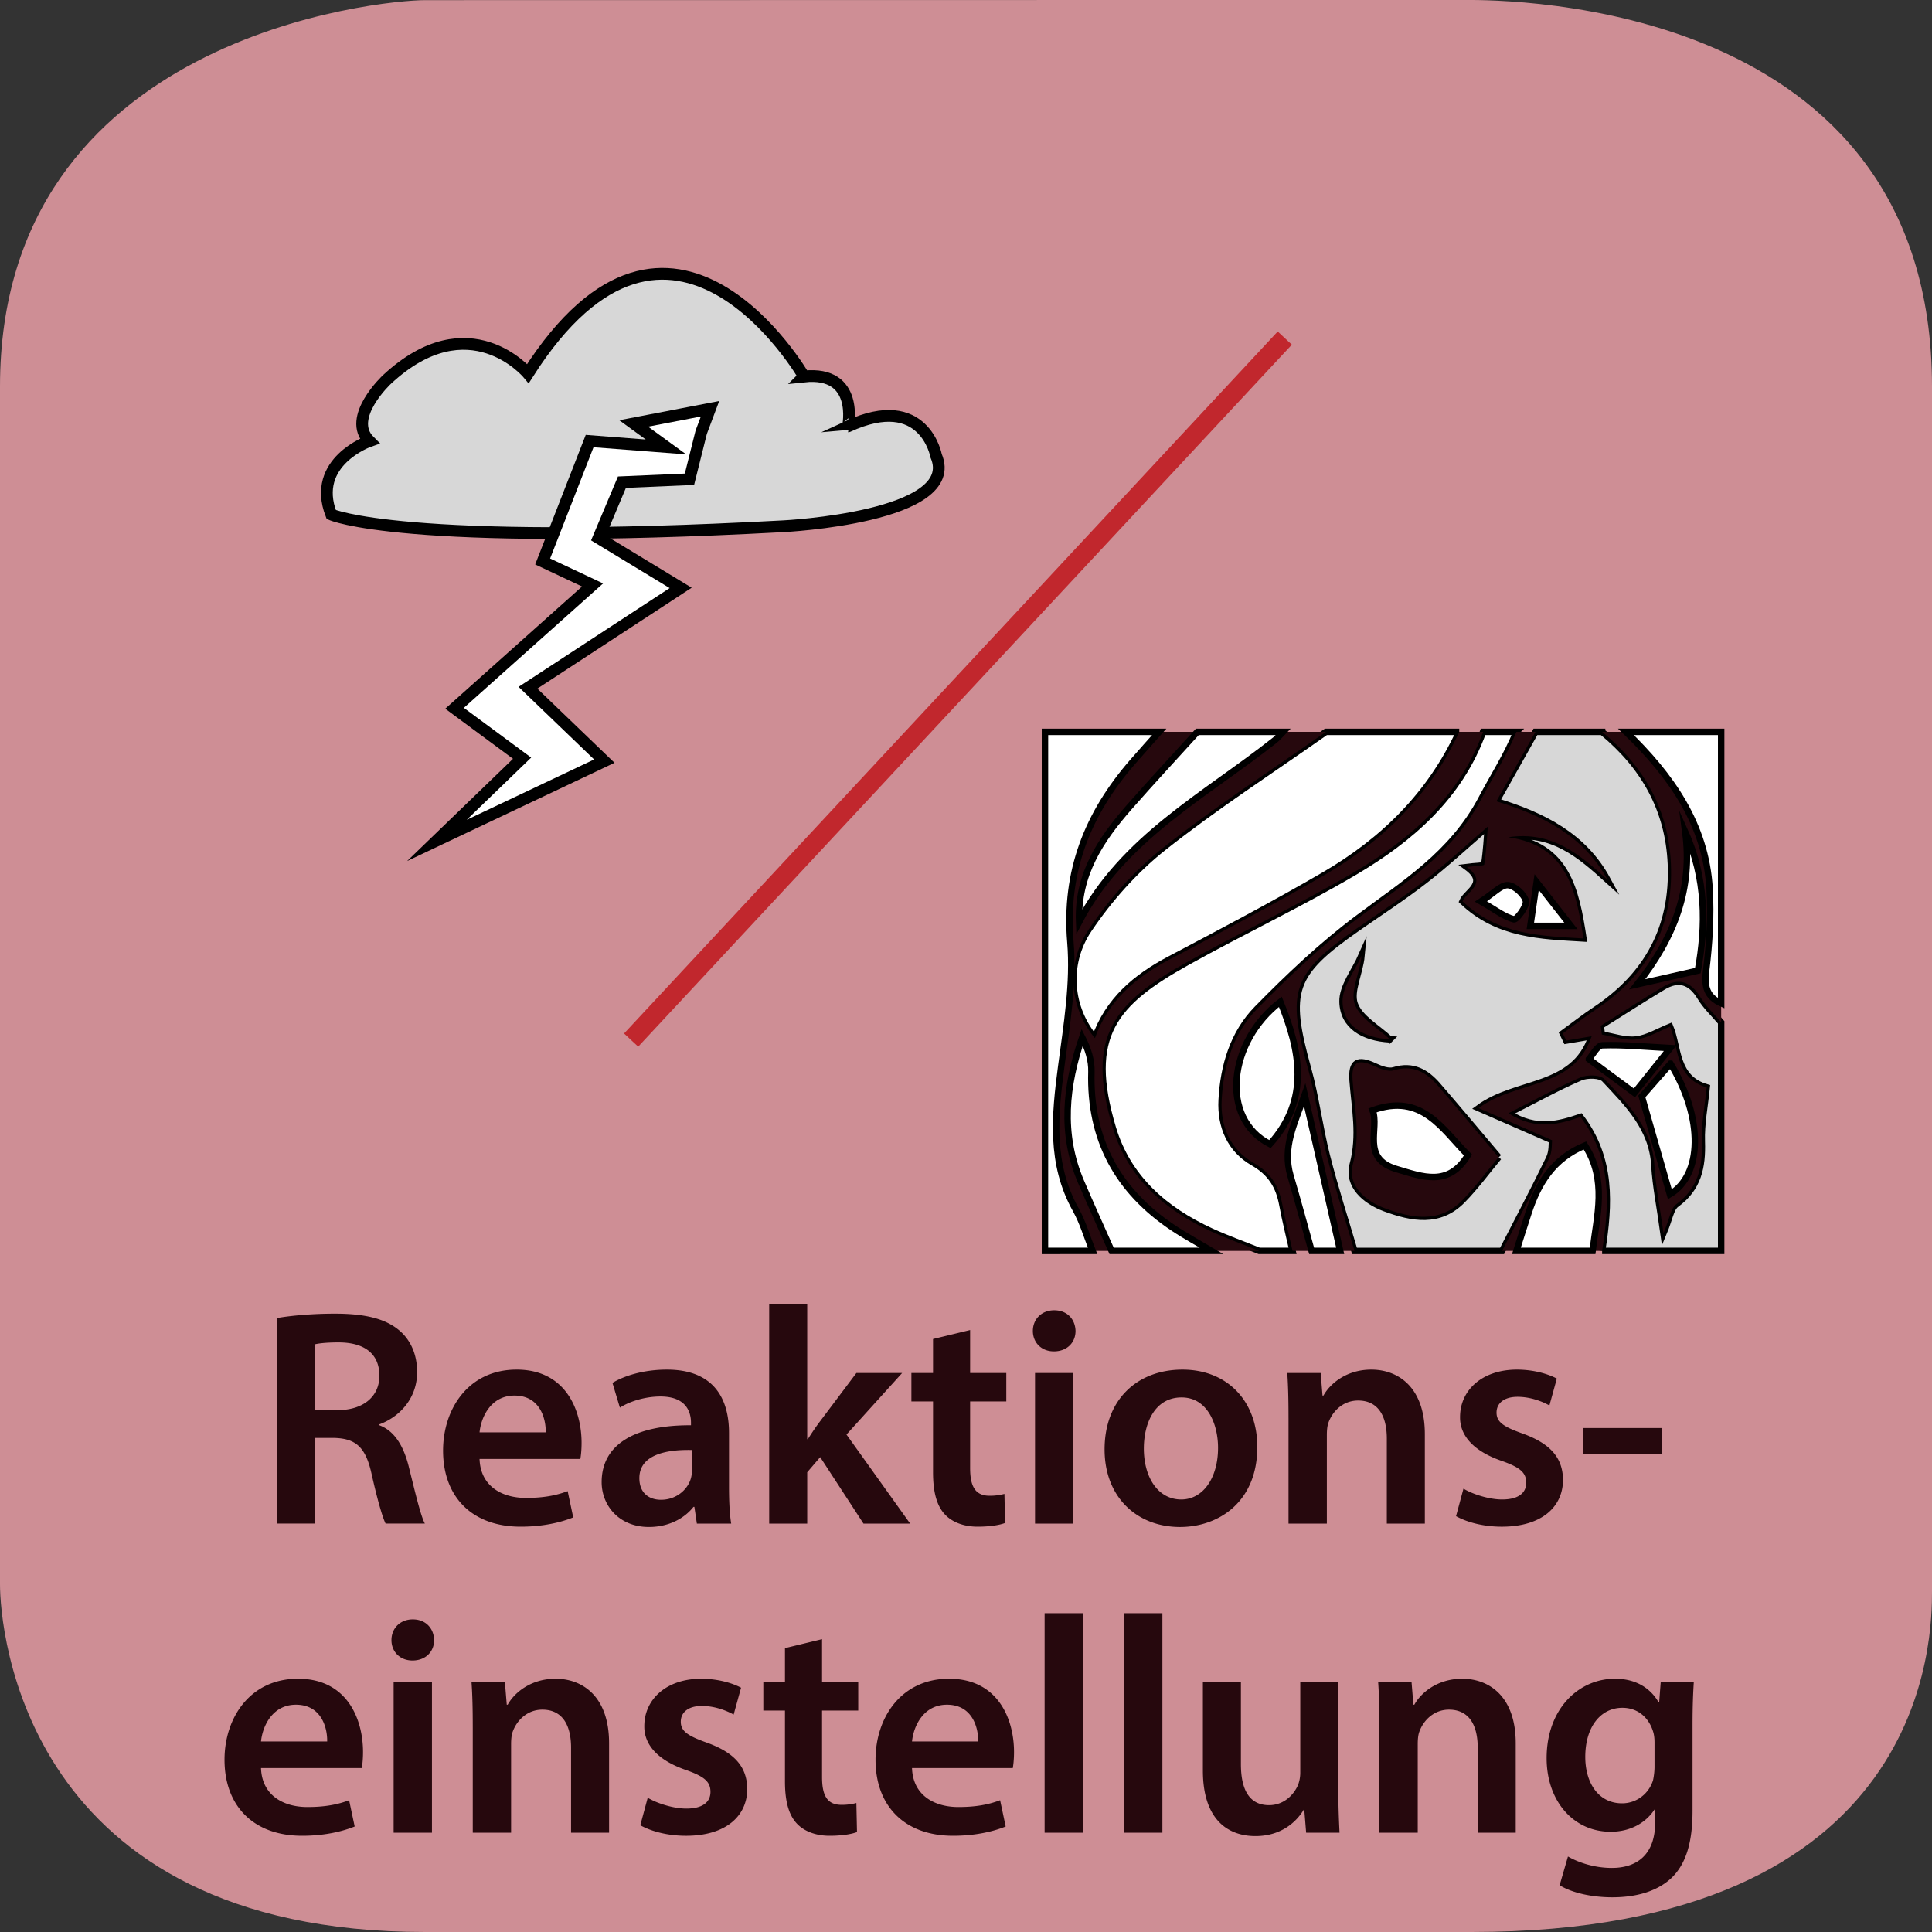 <svg xmlns="http://www.w3.org/2000/svg" xmlns:xlink="http://www.w3.org/1999/xlink" width="300" height="300" viewBox="0 0 300 300"><rect x="0" y="0" width="300" height="300" fill="#333333" stroke="none"/><switch><g><symbol id="a" viewBox="-150 -150 300 300.007"><path fill="#CE8E95" d="M150-97.021c0-6.764 0-52.979-71.5-52.979H-84c-62.5 0-66 47.215-66 53.979v186c0 54.5 59.235 60 66 60l161.5.029c6.765 0 72.5-.029 72.5-60.029v-187z"/></symbol><use xlink:href="#a" width="300" height="300.007" x="-150" y="-150" transform="matrix(1 0 0 -1 150 150)" overflow="visible"/><g fill="#26080D"><path d="M43.074 204.657c2.208-.384 5.521-.672 8.929-.672 4.657 0 7.825.768 9.985 2.592 1.776 1.488 2.784 3.745 2.784 6.48 0 4.177-2.832 7.009-5.856 8.113v.144c2.304.864 3.696 3.12 4.513 6.241 1.008 4.032 1.872 7.776 2.544 9.024h-6.096c-.48-.96-1.249-3.601-2.16-7.633-.912-4.225-2.448-5.568-5.809-5.664H48.93v13.297h-5.856v-31.922zm5.856 14.306h3.504c3.984 0 6.48-2.112 6.48-5.329 0-3.552-2.496-5.185-6.336-5.185-1.872 0-3.072.145-3.648.288v10.226zM74.465 226.547c.144 4.225 3.456 6.049 7.201 6.049 2.736 0 4.704-.384 6.48-1.056l.864 4.08c-2.016.816-4.8 1.44-8.161 1.44-7.584 0-12.049-4.657-12.049-11.81 0-6.48 3.937-12.577 11.425-12.577 7.585 0 10.081 6.24 10.081 11.377 0 1.104-.096 1.969-.192 2.496H74.465zm10.273-4.128c.048-2.16-.912-5.713-4.849-5.713-3.648 0-5.185 3.313-5.424 5.713h10.273zM108.209 236.58l-.384-2.592h-.144c-1.44 1.824-3.888 3.12-6.913 3.12-4.705 0-7.345-3.408-7.345-6.961 0-5.904 5.232-8.881 13.873-8.833v-.384c0-1.536-.624-4.08-4.752-4.08-2.304 0-4.704.72-6.289 1.728l-1.152-3.84c1.728-1.057 4.752-2.064 8.449-2.064 7.489 0 9.649 4.753 9.649 9.841v8.449c0 2.112.096 4.176.336 5.616h-5.328zm-.768-11.425c-4.176-.097-8.161.815-8.161 4.368 0 2.305 1.488 3.36 3.36 3.36 2.352 0 4.081-1.536 4.608-3.216a4.25 4.25 0 0 0 .192-1.297v-3.215zM125.345 223.475h.096c.576-.912 1.248-1.92 1.872-2.736l5.665-7.536h7.104l-8.641 9.553 9.889 13.825h-7.249l-6.721-10.321-2.016 2.353v7.969h-5.904v-34.083h5.904v20.976zM150.64 206.529v6.673h5.618v4.416h-5.618v10.321c0 2.832.768 4.32 3.024 4.32a8.774 8.774 0 0 0 2.305-.288l.096 4.513c-.863.336-2.4.576-4.271.576-2.161 0-3.985-.721-5.089-1.921-1.248-1.344-1.824-3.456-1.824-6.528v-10.993h-3.36v-4.416h3.36v-5.28l5.759-1.393zM167.008 206.674c0 1.775-1.295 3.168-3.359 3.168-1.969 0-3.266-1.393-3.266-3.168 0-1.824 1.346-3.217 3.313-3.217 2.017 0 3.265 1.393 3.312 3.217zm-6.289 29.906v-23.378h5.953v23.378h-5.953zM195.234 224.675c0 8.593-6.049 12.434-12.002 12.434-6.625 0-11.713-4.561-11.713-12.05 0-7.68 5.041-12.385 12.098-12.385 6.961 0 11.617 4.896 11.617 12.001zm-17.619.24c0 4.513 2.209 7.921 5.809 7.921 3.361 0 5.713-3.313 5.713-8.017 0-3.648-1.631-7.825-5.664-7.825-4.176 0-5.858 4.032-5.858 7.921zM200.078 220.163c0-2.688-.047-4.945-.191-6.961h5.186l.287 3.504h.145c1.008-1.824 3.553-4.032 7.439-4.032 4.08 0 8.305 2.641 8.305 10.033v13.873h-5.904v-13.201c0-3.36-1.248-5.904-4.465-5.904-2.352 0-3.982 1.68-4.607 3.456-.191.528-.24 1.248-.24 1.92v13.729h-5.953v-16.417zM227.246 231.155c1.344.816 3.889 1.681 6 1.681 2.592 0 3.744-1.057 3.744-2.593 0-1.584-.959-2.399-3.84-3.408-4.561-1.584-6.48-4.08-6.432-6.816 0-4.128 3.408-7.345 8.832-7.345 2.592 0 4.848.672 6.193 1.393l-1.152 4.176c-1.008-.576-2.881-1.344-4.945-1.344-2.111 0-3.264 1.008-3.264 2.448 0 1.488 1.104 2.208 4.08 3.265 4.225 1.536 6.193 3.696 6.24 7.152 0 4.225-3.313 7.297-9.504 7.297-2.832 0-5.377-.673-7.105-1.633l1.153-4.273zM258.063 221.747v4.08h-12.24v-4.08h12.24zM40.53 274.547c.144 4.225 3.456 6.049 7.201 6.049 2.736 0 4.704-.384 6.48-1.056l.864 4.08c-2.017.816-4.801 1.44-8.161 1.44-7.584 0-12.049-4.657-12.049-11.81 0-6.48 3.937-12.577 11.425-12.577 7.585 0 10.081 6.24 10.081 11.377 0 1.104-.096 1.969-.192 2.496H40.53zm10.273-4.128c.048-2.16-.912-5.713-4.849-5.713-3.648 0-5.185 3.313-5.424 5.713h10.273zM67.41 254.674c0 1.775-1.296 3.168-3.36 3.168-1.968 0-3.265-1.393-3.265-3.168 0-1.824 1.344-3.217 3.313-3.217 2.016 0 3.264 1.393 3.312 3.217zm-6.288 29.906v-23.378h5.952v23.378h-5.952zM73.409 268.163c0-2.688-.048-4.945-.192-6.961h5.185l.288 3.504h.144c1.008-1.824 3.552-4.032 7.44-4.032 4.081 0 8.305 2.641 8.305 10.033v13.873h-5.904v-13.201c0-3.36-1.248-5.904-4.464-5.904-2.352 0-3.984 1.68-4.608 3.456-.192.528-.24 1.248-.24 1.92v13.729h-5.952v-16.417zM100.577 279.155c1.344.816 3.888 1.681 6 1.681 2.592 0 3.744-1.057 3.744-2.593 0-1.584-.96-2.399-3.84-3.408-4.561-1.584-6.48-4.08-6.433-6.816 0-4.128 3.408-7.345 8.833-7.345 2.592 0 4.848.672 6.192 1.393l-1.152 4.176c-1.008-.576-2.88-1.344-4.945-1.344-2.112 0-3.264 1.008-3.264 2.448 0 1.488 1.104 2.208 4.081 3.265 4.224 1.536 6.192 3.696 6.24 7.152 0 4.225-3.312 7.297-9.505 7.297-2.832 0-5.376-.673-7.104-1.633l1.153-4.273zM127.649 254.529v6.673h5.616v4.416h-5.616v10.321c0 2.832.768 4.32 3.024 4.32a8.765 8.765 0 0 0 2.304-.288l.096 4.513c-.864.336-2.4.576-4.272.576-2.16 0-3.984-.721-5.088-1.921-1.248-1.344-1.824-3.456-1.824-6.528v-10.993h-3.36v-4.416h3.36v-5.28l5.76-1.393zM141.617 274.547c.144 4.225 3.456 6.049 7.201 6.049 2.735 0 4.704-.384 6.479-1.056l.865 4.08c-2.016.816-4.801 1.44-8.161 1.44-7.584 0-12.049-4.657-12.049-11.81 0-6.48 3.937-12.577 11.425-12.577 7.584 0 10.08 6.24 10.08 11.377 0 1.104-.096 1.969-.191 2.496h-15.649zm10.272-4.128c.049-2.16-.912-5.713-4.848-5.713-3.648 0-5.185 3.313-5.424 5.713h10.272zM162.207 250.497h5.953v34.083h-5.953v-34.083zM174.543 250.497h5.953v34.083h-5.953v-34.083zM207.809 277.571c0 2.784.098 5.089.193 7.009h-5.186l-.287-3.553h-.096c-1.008 1.681-3.313 4.081-7.488 4.081-4.273 0-8.162-2.545-8.162-10.177v-13.729h5.904v12.721c0 3.889 1.248 6.385 4.369 6.385 2.352 0 3.889-1.68 4.512-3.168a5.342 5.342 0 0 0 .336-1.824v-14.113h5.904v16.368zM214.191 268.163c0-2.688-.049-4.945-.191-6.961h5.184l.289 3.504h.143c1.008-1.824 3.553-4.032 7.441-4.032 4.08 0 8.305 2.641 8.305 10.033v13.873h-5.904v-13.201c0-3.36-1.248-5.904-4.465-5.904-2.352 0-3.984 1.68-4.609 3.456-.191.528-.238 1.248-.238 1.92v13.729h-5.953v-16.417zM263.01 261.202c-.096 1.584-.193 3.504-.193 6.721v13.249c0 4.896-1.008 8.4-3.455 10.608-2.449 2.16-5.809 2.833-9.025 2.833-2.977 0-6.145-.624-8.16-1.872l1.295-4.465c1.488.864 3.984 1.776 6.816 1.776 3.842 0 6.721-2.017 6.721-7.057v-2.017h-.096c-1.344 2.064-3.744 3.457-6.816 3.457-5.809 0-9.938-4.801-9.938-11.426 0-7.681 4.994-12.337 10.609-12.337 3.553 0 5.664 1.729 6.77 3.648h.096l.24-3.12h5.136zm-6.098 9.361c0-.527-.047-1.104-.191-1.584-.625-2.16-2.305-3.792-4.801-3.792-3.313 0-5.76 2.88-5.76 7.633 0 3.984 2.016 7.2 5.713 7.2 2.207 0 4.127-1.44 4.799-3.552.145-.624.24-1.44.24-2.112v-3.793z"/></g><g fill-rule="evenodd" clip-rule="evenodd"><path fill="#D7D7D7" stroke="#000" stroke-width="1.824" stroke-miterlimit="10" d="M124.843 58.46s-20.518-35.564-42.859-.456c0 0-9.119-10.943-21.886.912 0 0-6.383 5.928-2.736 9.575 0 0-9.119 3.192-5.927 11.399 0 0 10.943 5.015 70.216 1.824 0 0 27.813-1.368 23.709-10.943 0 0-1.824-10.031-13.679-4.56.001 0 1.825-8.663-6.838-7.751z"/><path fill="#D7D7D7" stroke="#000" stroke-miterlimit="10" d="M248.774 113.641h-10.352l-6.067 10.784c7.27 2.231 13.571 5.388 17.249 12.174-4.278-3.866-8.569-7.626-15.417-6.593 9.104 1.273 10.535 8.147 11.687 15.719-6.634-.397-13.307-.532-18.782-5.774.631-1.478 4.089-2.826.667-5.325 1.291-.167 2.675-.167 2.707-.377.328-2.114.434-4.262.563-5.905-3.422 2.948-6.487 5.809-9.786 8.37-3.388 2.631-6.999 4.974-10.521 7.433-10.107 7.055-10.965 9.746-7.625 21.75 1.245 4.478 1.804 9.143 2.952 13.652 1.258 4.939 2.836 9.798 4.274 14.691h22.922c2.45-4.78 4.964-9.53 7.302-14.365.512-1.059.401-2.419.459-2.819l-11.41-4.992c5.953-4.378 14.762-2.869 17.558-11.156-1.415.24-2.683.457-3.95.673l-.539-1.108c1.697-1.234 3.354-2.53 5.1-3.691 8.101-5.386 12.117-12.862 11.69-22.637-.371-8.494-4.214-15.184-10.681-20.504zm-16.076 66.05c-1.823 2.189-3.561 4.572-5.602 6.659-3.579 3.66-7.841 2.819-12.018 1.282-3.133-1.153-5.883-3.59-5.018-6.828 1.204-4.508.298-8.676-.028-13.013-.222-2.953.81-3.451 3.448-2.216.906.425 2.116.876 2.974.614 2.966-.908 5.033.329 6.823 2.4 3.093 3.58 6.124 7.211 9.421 11.102zm-16.88-18.304c-4.09-.224-7.262-2.06-7.35-5.838-.055-2.357 1.898-4.76 2.95-7.142-.262 2.72-1.76 5.486-1.063 7.486.768 2.199 3.556 3.692 5.463 5.494z"/><path fill="#FFF" stroke="#000" stroke-miterlimit="10" d="M235.465 113.641h-5.176c-3.64 10.059-11.243 16.623-20.04 21.806-8.453 4.981-17.362 9.183-25.939 13.962-11.271 6.282-15.813 11.382-11.51 25.752 2.329 7.78 8.063 12.744 15.28 16.057 2.435 1.117 4.968 2.021 7.455 3.021h5.176c-.532-2.377-1.142-4.74-1.577-7.135-.529-2.909-1.782-4.995-4.542-6.579-3.544-2.031-5.108-5.596-4.89-9.724.279-5.301 1.79-10.36 5.501-14.146 4.881-4.98 10.006-9.826 15.569-14.005 7.216-5.419 14.727-10.012 19.255-18.596 1.793-3.398 3.954-6.75 5.438-10.413z"/><path fill="#FFF" stroke="#000" stroke-miterlimit="10" d="M226.592 113.641h-20.704c-8.445 5.944-17.15 11.563-25.234 17.963-4.448 3.521-8.407 7.984-11.584 12.698-3.729 5.533-2.876 12.416.952 16.896 2.064-5.857 6.36-9.459 11.633-12.239 8.057-4.248 16.122-8.498 23.991-13.076 9.13-5.313 16.449-12.488 20.946-22.242z"/><path fill="#26080D" d="M226.592 113.641c-4.497 9.754-11.815 16.929-20.946 22.242-7.869 4.579-15.935 8.829-23.991 13.076-5.272 2.78-9.568 6.381-11.633 12.239-3.828-4.48-4.682-11.363-.952-16.896 3.177-4.714 7.136-9.177 11.584-12.698 8.084-6.4 16.789-12.019 25.234-17.963h-6.655c-.42.432-.797.917-1.265 1.287-10.859 8.6-23.577 15.176-30.406 28.234-.295-7.31 3.338-12.753 7.763-17.803 3.471-3.961 7.062-7.816 10.599-11.719h-5.916c-1.373 1.549-2.758 3.086-4.116 4.647-6.993 8.033-10.599 17.008-9.681 28.012.528 6.341-.574 12.876-1.419 19.261-1.013 7.648-1.738 15.122 2.241 22.253 1.119 2.005 1.762 4.276 2.623 6.425h2.957c-1.588-3.582-3.213-7.147-4.756-10.749-3.187-7.441-2.389-14.897.186-22.41.902 1.743 1.481 3.556 1.431 5.351-.294 10.493 4.066 18.489 12.71 24.245 1.924 1.281 3.969 2.381 5.958 3.563h7.395c-2.487-1.001-5.021-1.904-7.455-3.021-7.217-3.313-12.951-8.276-15.28-16.057-4.303-14.37.238-19.47 11.51-25.752 8.577-4.78 17.486-8.981 25.939-13.962 8.797-5.184 16.4-11.748 20.04-21.806l-3.699.001z"/><path fill="#D7D7D7" stroke="#000" stroke-miterlimit="10" d="M248.774 194.239h18.486v-35.493c-1.088-1.289-2.361-2.467-3.223-3.894-1.496-2.476-3.375-3.077-5.808-1.618-3.262 1.958-6.456 4.027-9.679 6.048l.192 1.366c1.78.289 3.605.967 5.326.76 1.794-.214 3.486-1.279 5.263-1.989 1.344 3.263.783 7.999 5.681 9.429-.275 2.806-.851 5.628-.758 8.428.131 3.93-.549 7.227-3.962 9.714-.875.637-1.038 2.25-1.983 4.496-.573-4.128-1.232-7.315-1.416-10.529-.333-5.818-4.157-9.561-7.741-13.39-.649-.693-2.703-.721-3.764-.261-3.625 1.572-7.097 3.498-11.161 5.562 4.41 2.803 8.009 1.63 11.187.574 4.914 6.48 4.493 13.588 3.36 20.797z"/><path fill="#26080D" d="M235.465 113.641c-1.483 3.664-3.645 7.016-5.438 10.415-4.528 8.584-12.039 13.177-19.255 18.596-5.563 4.179-10.688 9.025-15.569 14.005-3.711 3.785-5.222 8.845-5.501 14.146-.219 4.128 1.346 7.692 4.89 9.724 2.76 1.584 4.013 3.67 4.542 6.579.436 2.395 1.045 4.758 1.577 7.135h2.958c-1.087-3.884-2.132-7.779-3.272-11.647-1.303-4.421.614-8.104 2.2-12.591l5.509 24.238h2.219c-1.438-4.894-3.017-9.752-4.274-14.691-1.148-4.51-1.707-9.175-2.952-13.652-3.34-12.004-2.482-14.694 7.625-21.75 3.521-2.458 7.133-4.802 10.521-7.433 3.299-2.561 6.364-5.422 9.786-8.37-.13 1.644-.235 3.792-.563 5.905-.032.21-1.416.21-2.707.377 3.422 2.499-.036 3.847-.667 5.325 5.476 5.242 12.148 5.377 18.782 5.774-1.151-7.572-2.582-14.446-11.687-15.719 6.848-1.033 11.139 2.728 15.417 6.593-3.678-6.786-9.979-9.943-17.249-12.174l6.067-10.784-2.959-.001zm-38.269 64.016c-7.877-3.99-6.415-15.983 1.617-22.1 3.077 7.551 4.645 15.156-1.617 22.1zm32.765-37.675c1.979-1.277 3.123-2.6 4.186-2.536 1.031.062 2.527 1.411 2.784 2.45.198.806-1.436 2.959-1.845 2.858-1.493-.369-2.814-1.433-5.125-2.772zm8.65-3.008l5.313 6.795h-6.292l.979-6.795z"/><path fill="#26080D" d="M248.774 194.239c1.133-7.209 1.554-14.317-3.359-20.798-3.178 1.056-6.776 2.229-11.187-.574 4.064-2.063 7.536-3.989 11.161-5.562 1.061-.46 3.114-.433 3.764.261 3.584 3.829 7.408 7.571 7.741 13.39.184 3.214.843 6.401 1.416 10.529.945-2.246 1.108-3.859 1.983-4.496 3.413-2.487 4.093-5.784 3.962-9.714-.093-2.8.482-5.622.758-8.428-4.897-1.43-4.337-6.166-5.681-9.429-1.776.71-3.469 1.775-5.263 1.989-1.721.207-3.546-.471-5.326-.76l-.192-1.366c3.223-2.021 6.417-4.09 9.679-6.048 2.433-1.459 4.312-.857 5.808 1.618.861 1.427 2.135 2.604 3.223 3.894v-2.957c-2.221-1.008-2.646-2.565-2.341-5.015.526-4.224.793-8.544.543-12.787-.593-10.027-6.027-17.632-12.991-24.346h-3.697c6.467 5.32 10.31 12.011 10.681 20.502.427 9.774-3.59 17.251-11.69 22.637-1.746 1.161-3.402 2.457-5.1 3.691l.539 1.108c1.268-.216 2.535-.433 3.95-.673-2.796 8.287-11.604 6.778-17.558 11.156l11.41 4.992c-.058.4.053 1.761-.459 2.819-2.338 4.835-4.852 9.585-7.302 14.365h2.219c.633-1.983 1.25-3.972 1.9-5.949 1.496-4.555 3.836-8.403 8.744-10.424 3.471 5.359 1.834 10.906 1.187 16.373.493.002.986.002 1.478.002zm10.622-29.075c5.2 8.568 4.912 17.318-.102 20.281-1.386-4.833-2.798-9.764-4.354-15.195l4.456-5.086zm-5.165-12.32c5.798-7.314 8.622-14.869 7.458-23.654 3.258 7.228 3.225 14.597 1.947 21.529l-9.405 2.125zm-7.51 11.621c.536-.584 1.286-2.123 2.093-2.153 3.262-.12 6.541.224 10.545.435l-5.571 6.957-7.067-5.239z"/><path fill="#FFF" stroke="#000" stroke-miterlimit="10" d="M169.655 194.239c-.861-2.148-1.504-4.42-2.623-6.425-3.979-7.131-3.254-14.604-2.241-22.253.845-6.385 1.947-12.92 1.419-19.261-.918-11.004 2.688-19.979 9.681-28.012 1.358-1.561 2.743-3.099 4.116-4.647h-17.746v80.599l7.394-.001z"/><path fill="#FFF" stroke="#000" stroke-miterlimit="10" d="M185.923 113.641c-3.537 3.902-7.128 7.758-10.599 11.719-4.425 5.049-8.058 10.493-7.763 17.803 6.829-13.059 19.547-19.635 30.406-28.234.468-.37.845-.855 1.265-1.287l-13.309-.001zM188.141 194.239c-1.989-1.183-4.034-2.282-5.958-3.563-8.644-5.756-13.004-13.752-12.71-24.245.051-1.795-.528-3.607-1.431-5.351-2.574 7.513-3.372 14.969-.186 22.41 1.543 3.602 3.168 7.167 4.756 10.749h15.529zM252.472 113.641c6.964 6.714 12.398 14.319 12.991 24.346.25 4.243-.017 8.563-.543 12.787-.306 2.45.12 4.007 2.341 5.015v-42.148h-14.789zM247.296 194.239c.647-5.467 2.284-11.014-1.187-16.373-4.908 2.021-7.248 5.869-8.744 10.424-.65 1.978-1.268 3.966-1.9 5.949h11.831zM208.105 194.239l-5.509-24.238c-1.586 4.486-3.503 8.17-2.2 12.591 1.141 3.868 2.186 7.764 3.272 11.647h4.437z"/><path fill="#26080D" d="M232.698 179.691c-3.297-3.892-6.328-7.522-9.42-11.101-1.79-2.071-3.857-3.309-6.823-2.4-.857.262-2.067-.189-2.974-.614-2.639-1.235-3.67-.737-3.448 2.216.326 4.337 1.232 8.505.028 13.013-.865 3.238 1.885 5.675 5.018 6.828 4.177 1.537 8.438 2.378 12.018-1.282 2.041-2.087 3.778-4.47 5.601-6.66zm-19.563-7.277c7.705-2.793 10.85 2.987 14.812 6.938-3.007 5.006-7.054 3.377-11.136 2.166-5.507-1.633-2.566-6.334-3.676-9.104zM215.818 161.387c-1.907-1.802-4.695-3.295-5.462-5.494-.697-2 .801-4.766 1.063-7.486-1.052 2.382-3.005 4.785-2.95 7.142.088 3.778 3.26 5.614 7.349 5.838z"/><path fill="#FFF" stroke="#000" stroke-miterlimit="10" d="M197.196 177.657c6.262-6.944 4.693-14.549 1.617-22.1-8.032 6.117-9.494 18.11-1.617 22.1zM229.961 139.982c2.312 1.338 3.632 2.402 5.125 2.772.409.101 2.043-2.053 1.845-2.858-.257-1.039-1.753-2.388-2.784-2.45-1.063-.063-2.208 1.26-4.186 2.536zM238.611 136.974l-.979 6.795h6.292l-5.313-6.795zM259.396 165.164l-4.456 5.086 4.354 15.195c5.015-2.963 5.303-11.713.102-20.281zM254.231 152.844l9.405-2.125c1.277-6.932 1.311-14.301-1.947-21.529 1.165 8.785-1.66 16.34-7.458 23.654zM246.721 164.465l7.066 5.238 5.571-6.957c-4.004-.211-7.283-.555-10.545-.435-.806.031-1.556 1.57-2.092 2.154zM213.135 172.414c1.11 2.77-1.831 7.471 3.676 9.104 4.082 1.211 8.129 2.84 11.136-2.166-3.963-3.951-7.107-9.731-14.812-6.938z"/><path fill="#D7D7D7" stroke="#C1272D" stroke-width="3" stroke-miterlimit="10" d="M98 161.5l101.5-109"/><path fill="#FFF" stroke="#000" stroke-width="1.824" stroke-miterlimit="10" d="M110.252 63.475l-11.855 2.28 5.016 3.648-11.855-.912-7.295 18.694 7.751 3.648-21.43 19.149 10.487 7.751L67.849 130.5l25.989-12.311-11.855-11.398 23.71-15.503-12.767-7.751 3.648-8.663 10.487-.456 1.823-7.295z"/></g></g></switch></svg>